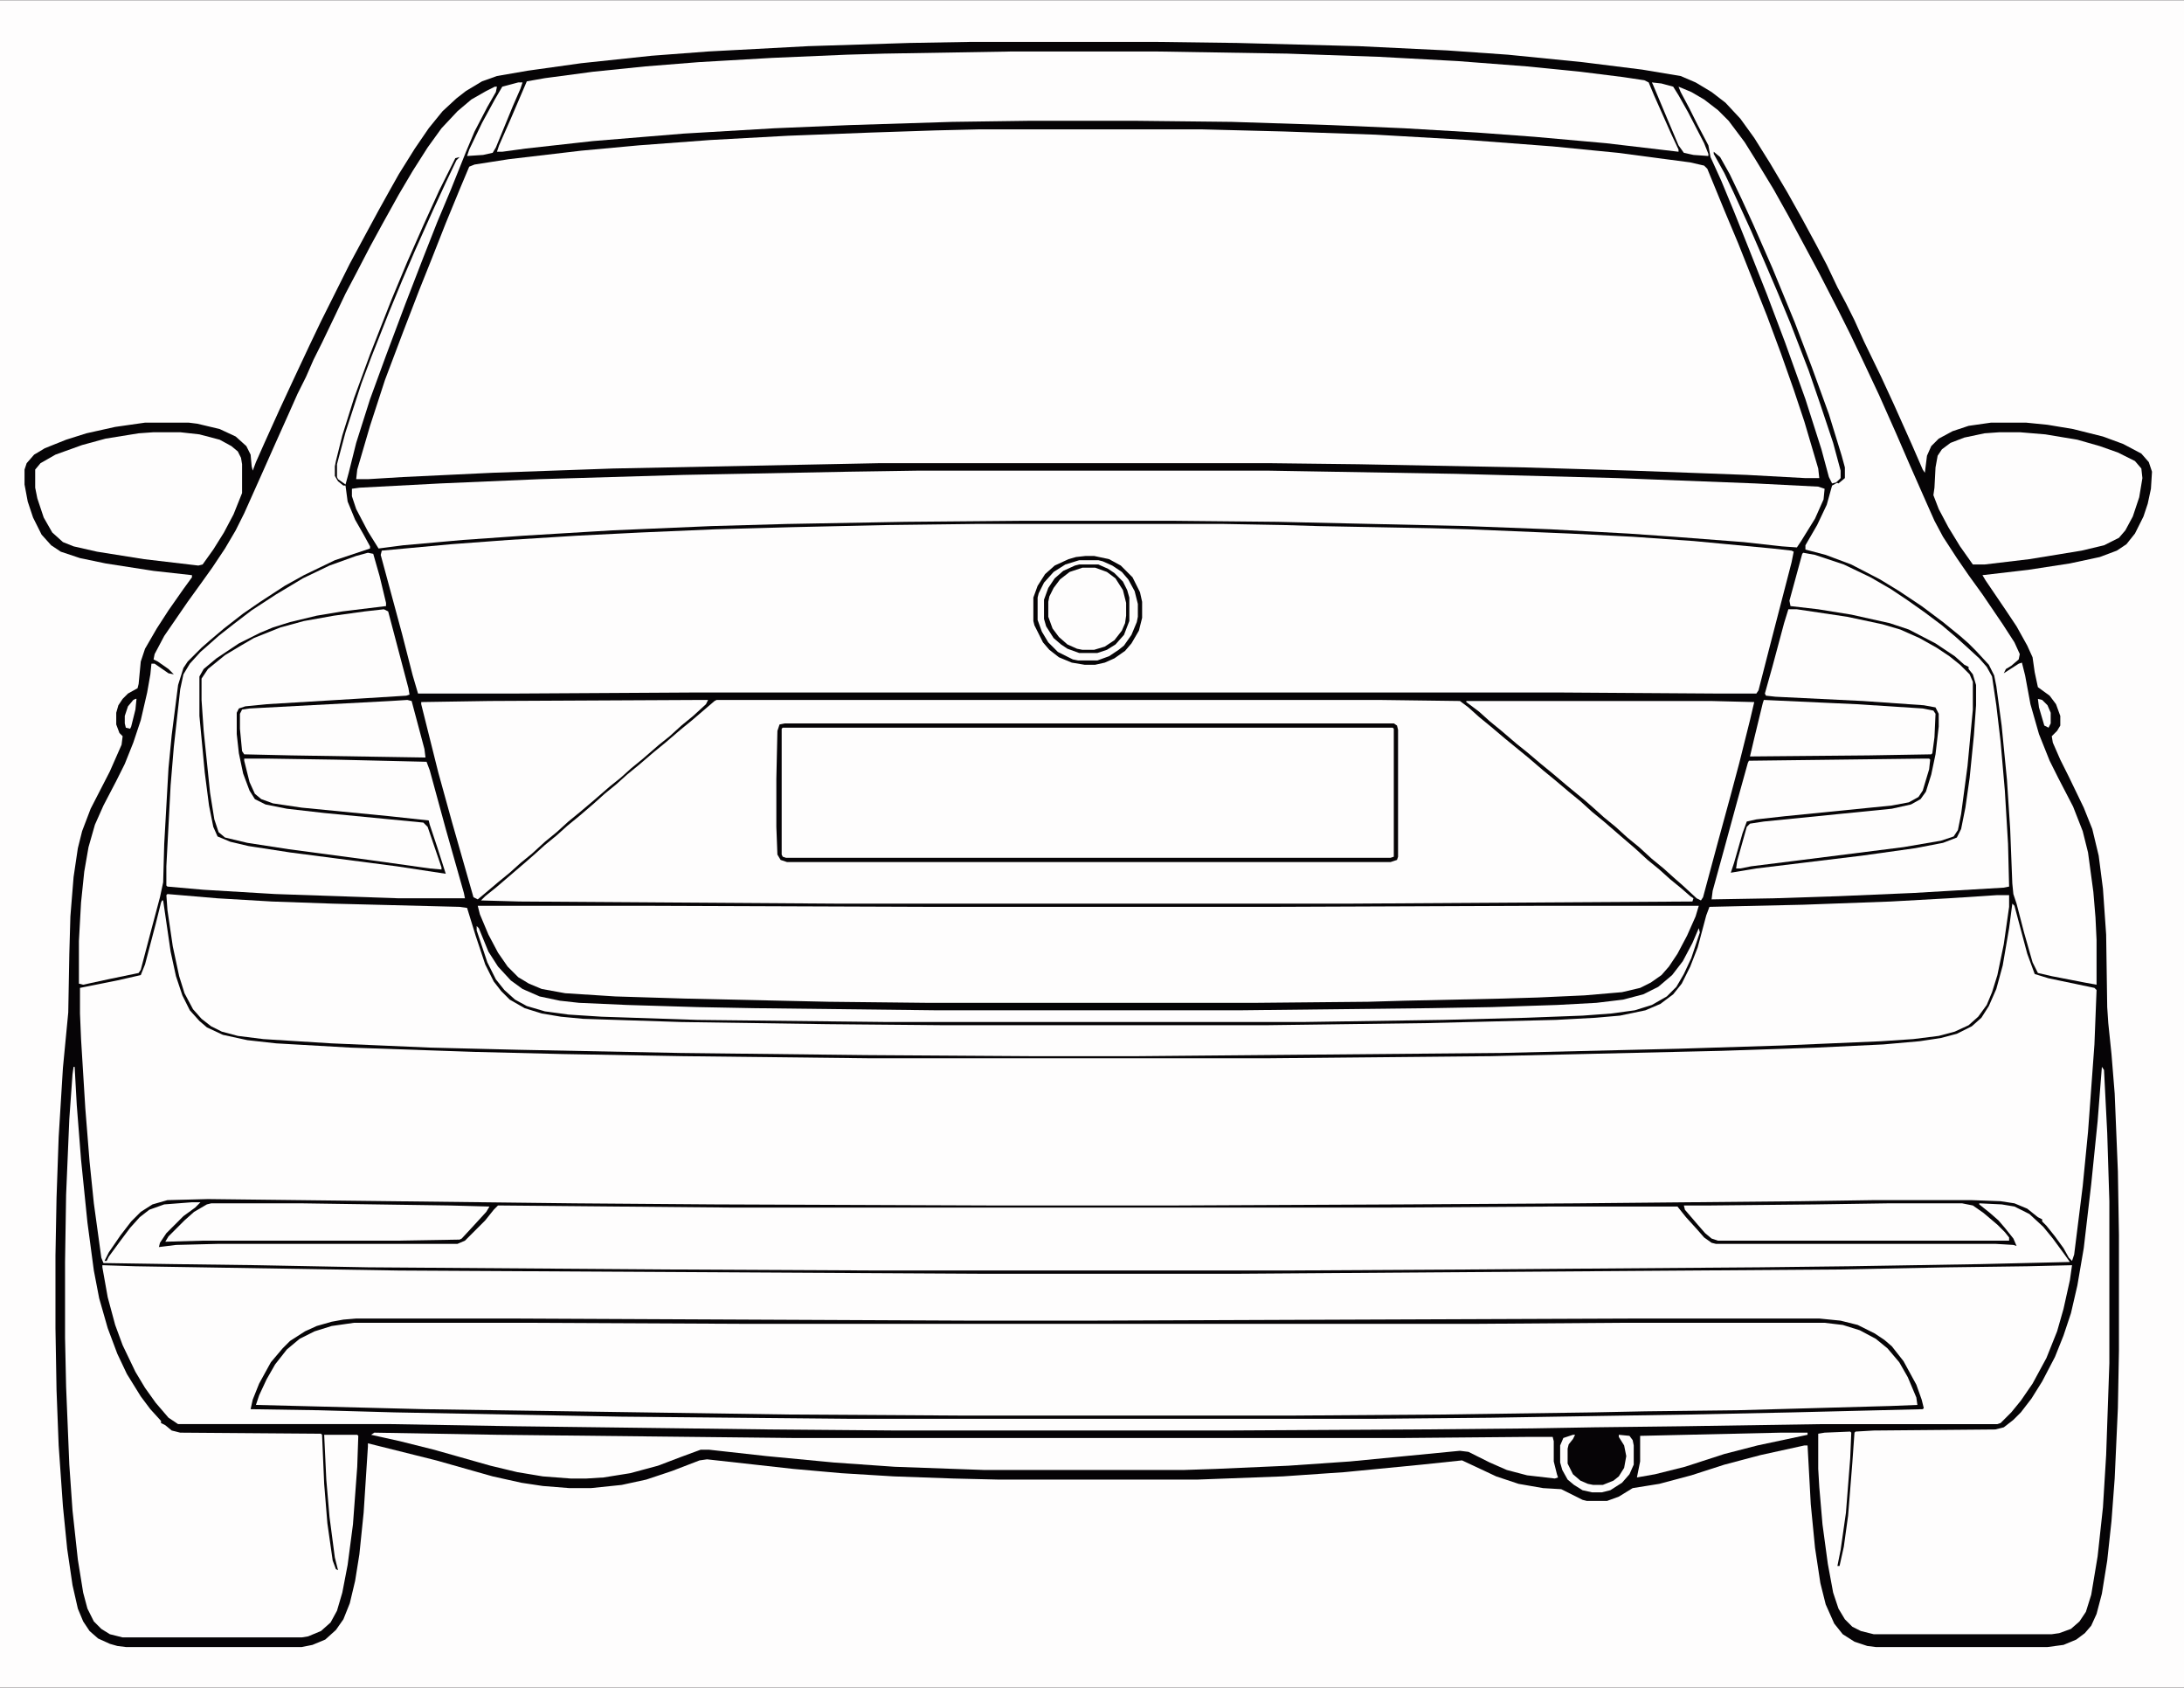 <?xml version="1.0" encoding="UTF-8"?>
<svg version="1.1" viewBox="0 0 2048 1582" width="550" height="425" xmlns="http://www.w3.org/2000/svg">
<path transform="translate(0)" d="m0 0h2048v1582h-2048z" fill="#060406"/>
<path transform="translate(0)" d="m0 0h2048v1582h-2048zm910 39-57 1-95 3-94 5-53 4-66 7-50 7-29 5-14 5-15 9-9 7-13 12-13 16-13 19-15 24-9 16-10 18-13 24-14 26-27 54-11 23-15 32-13 28-14 31-8 18-3 8-1-4-1-11-4-8-10-9-15-7-21-5-8-1h-41l-28 4-27 6-19 6-20 8-10 6-7 8-2 6v14l3 16 5 15 8 16 9 10 9 6 18 6 24 5 45 7 36 4v2l-8 11-14 20-11 17-11 19-4 12-2 21-1 4-9 5-5 5-4 6-2 7v11l3 8 3 3-1 8-11 25-18 35-8 21-4 16-4 27-3 37-1 35-1 55-5 52-4 65-2 57-1 54v68l1 58 2 52 4 57 4 40 5 34 5 22 5 12 6 9 8 7 11 5 7 2 8 1h165l10-2 12-5 10-9 7-10 6-15 5-21 4-25 4-39 4-62v-3l64 16 53 15 27 6 20 3 25 2h20l29-3 23-5 24-8 26-10 7-1 81 9 45 4 49 3 56 2 42 1h187l80-3 58-4 72-7 38-4 15 7 17 8 21 7 23 4 17 1 20 10 4 1h19l11-4 13-8 25-4 30-8 31-10 34-9 41-9h3l3 55 4 41 5 33 5 20 8 18 8 10 11 7 12 4 8 1h161l15-2 12-5 8-6 6-7 5-11 5-19 5-31 4-37 3-40 3-66 1-54v-108l-1-60-3-73-3-37-3-29-1-15-1-68-3-43-4-31-6-25-8-20-14-29-8-16-7-16-1-6 5-5 3-5v-9l-4-11-6-8-11-8-3-14-2-14-5-11-10-18-10-15-19-28-3-5 43-5 39-6 28-6 16-6 9-6 8-10 8-16 4-12 3-14 1-16-3-9-7-8-17-9-19-7-28-7-24-4-20-2h-33l-21 3-15 5-13 7-7 7-4 9-2 16-2-3-10-23-17-38-12-26-16-33-9-20-8-16-8-15-10-21-10-19-13-24-14-25-16-27-15-24-13-18-14-15-13-10-15-9-14-6-36-6-56-7-70-7-57-4-83-4-114-3-75-1z" fill="#FEFDFD"/>
<path transform="translate(919,121)" d="m0 0h207l78 2 86 3 87 5 79 6 61 6 68 9 13 3 3 3 16 39 13 31 27 68 13 35 12 34 10 30 13 44 1 9h-13l-55-3-107-4-101-3-156-3-84-1h-365l-250 5-113 4-84 4-33 2h-11l1-9 12-41 14-43 17-45 15-39 12-30 13-33 14-34 8-19 5-2 32-5 68-8 54-5 67-5 73-4 78-3 60-2z" fill="#FEFDFD"/>
<path transform="translate(152,844)" d="m0 0h1l7 48 5 23 6 18 7 14 9 10 7 6 15 7 23 5 27 3 70 4 116 4 82 2 113 2 176 2h372l210-2 216-5 89-3 63-3 34-3 20-3 15-4 14-7 9-8 7-11 7-16 6-22 6-35 3-23 2 2 12 45 7 19 13 4 43 9 2 2-2 51-6 82-5 51-8 64-2 6-3-3-5-9-8-11-8-10-4-4v-2l-4-2-10-8-12-5-13-2-27-1h-93l-67 1-211 2-161 1-214 1h-175l-259-1-130-1-344-4-38 1-14 4-11 7-9 9-10 13-11 16-4 8h2l2-4 11-15 9-12 9-10 9-7 14-5 26-2h8l-5 5-11 8-16 16-6 9-1 4 16-2 40-1h224l7-3 19-19 8-10 4-4 221 2h612l156-1h117l8 10 10 11 7 8 7 5 4 1h262l17 1 3 1-3-7-8-10-6-7-8-7-10-8v-1l21 1 12 2 14 7 13 12 9 11 11 15 5 7-84 2-122 2-85 1-268 2-177 1h-380l-200-1-280-2-105-2-77-1-66-1-2-5-7-51-4-39-4-50-4-65-1-24v-24l35-7 22-5 4-10 10-38 5-20z" fill="#FEFDFD"/>
<path transform="translate(96,1186)" d="m0 0 31 1 247 4 545 3h243l564-4 100-2 75-1 42-1-2 14-6 27-6 21-10 25-13 24-11 16-9 11-10 10-3 1h-165l-130 2-83 1-58 1-107 1-182 1h-307l-119-1-239-3-116-2h-200l-9-6-12-14-10-14-9-15-12-25-7-19-7-26-5-28z" fill="#FEFDFD"/>
<path transform="translate(914,491)" d="m0 0h234l55 1 33 1 106 2 35 1 95 4 59 3 57 4 74 7 18 2 2 1-2 10-21 81-10 39-2 3h-38l-150-1h-804l-171 1h-92l-5-17-10-39-20-74 1-4 65-6 54-4 64-4 60-3 70-3 72-2 90-2z" fill="#FEFDFD"/>
<path transform="translate(672,656)" d="m0 0h621l76 1 8 6 10 9 11 9 13 11 22 18 14 12 11 9 13 11 11 9 11 10 11 9 15 13 14 12 12 11 11 9 10 9 11 9 8 7 3 2-1 3-321 2h-481l-298-2-36-1 4-4 10-8 28-24 8-7 10-9 11-9 10-9 11-9 14-12 10-9 11-9 10-9 11-9 14-12 11-9 14-12 11-9 21-18z" fill="#FEFDFD"/>
<path transform="translate(332,1240)" d="m0 0h163l209 1h676l138-1h193l21 3 16 6 11 6 11 9 8 9 7 11 8 16 5 13v4l-62 2-107 3-86 1-111 2-79 1-142 1h-308l-164-1-161-2-180-3-158-4 6-16 10-19 10-13 5-6 12-9 14-7 19-5z" fill="#FEFDFD"/>
<path transform="translate(157,838)" d="m0 0 47 4 51 3 57 2 119 3 7 1 8 26 9 27 8 16 7 9 8 8 14 8 16 5 18 3 21 2 92 3 137 2 111 1h299l152-2 121-3 37-2 23-2 24-5 14-6 12-9 8-10 8-16 7-18 8-30 3-8 88-2 82-3 54-3 46-3h11v11l-5 35-6 29-5 16-5 12-8 11-9 8-13 6-15 4-24 3-30 2-93 4-96 3-168 4-339 3h-103l-153-1-174-2-152-3-82-2-93-4-64-4-24-3-15-4-10-5-9-7-8-9-8-15-5-16-6-28-5-34-1-14z" fill="#FEFDFD"/>
<path transform="translate(448,849)" d="m0 0h154l270 1h323l255-1h143l-3 10-8 18-9 17-8 12-7 8-10 7-10 5-17 4-35 3-44 2-33 1-92 2-34 1-105 1h-309l-92-1-135-3-65-2-47-3-22-4-12-5-10-6-10-10-9-13-9-17-8-19z" fill="#FEFDFD"/>
<path transform="translate(734,682)" d="m0 0h572l1 1v120l-3 1h-567l-3-1-1-2v-118z" fill="#FEFDFD"/>
<path transform="translate(949,48)" d="m0 0h135l123 2 86 3 74 4 65 5 50 5 40 5 20 3 4 2 5 12 16 36 7 15v2l-68-8-67-6-54-4-68-4-69-3-93-3-90-1h-100l-72 1-96 3-71 3-85 5-85 7-63 7-22 3h-5l2-6 11-25 15-35 17-3 45-6 49-5 50-4 69-4 70-3 35-1z" fill="#FEFDFD"/>
<path transform="translate(861,441)" d="m0 0h328l176 3 152 4 129 5 59 3 6 2-1 10-8 18-13 21-4 6-14-1-36-4-65-5-43-3-73-4-78-3-178-4-100-1h-137l-112 1-111 2-71 2-93 4-83 5-57 4-56 5-23 3-10-16-11-21-4-12v-7l7-1 76-4 93-4 135-4 155-3z" fill="#FEFDFD"/>
<path transform="translate(1971 1e3)" d="m0 0 2 3 3 59 2 64v152l-3 86-3 49-5 46-6 36-5 16-6 9-8 7-11 4-7 1h-167l-12-3-8-4-7-7-6-10-5-15-5-27-5-37-3-35-1-17v-33l6-1 24-1 1 1-1 24-4 51-5 35-3 15h2l4-18 4-29 4-50 2-28 1-1 17-1 114-1 8-2 9-7 7-7 10-13 10-16 12-23 8-20 7-21 6-26 6-35 7-60 6-59z" fill="#FEFDFD"/>
<path transform="translate(69 1e3)" d="m0 0h1l2 36 4 51 6 59 6 45 5 26 8 28 9 24 9 19 13 21 9 12 10 11v2l4 2 6 5 8 2 132 1 1 1 2 46 3 37 5 35 3 8 2 1-3-12-5-38-3-35-2-42h31l1 1-1 29-4 54-5 38-5 26-5 17-6 11-9 8-12 5-6 1h-168l-12-3-8-5-7-7-6-12-4-15-5-31-5-46-3-43-3-73-1-46v-71l1-63 3-71 3-42z" fill="#FEFDFD"/>
<path transform="translate(1574,81)" d="m0 0 12 5 12 7 13 10 10 10 15 20 10 16 17 28 14 25 14 26 15 28 18 35 11 22 11 23 16 34 16 36 13 30 15 34 8 18 8 15 13 20 11 16 13 18 19 28 11 17 5 11-1 5-7 6-5 3-2 4 14-9 3-1 3 12 5 27 8 28 10 25 8 16 14 27 9 23 5 20 5 37 2 24 1 21v42l-11-2-31-6-13-3-5-10-8-28-7-27-3-9-1-10-2-51-3-46-5-51-5-37-2-10-5-10-12-13-7-7-8-7-16-13-20-15-21-14-18-11-27-14-24-9-19-5v-4l11-19 9-19 5-18 9-5 2-2v-10l-7-24-9-28-12-33-6-17-17-44-13-31-15-35-22-48-8-17-9-15-3-2 15 28 15 33 13 29 15 35 14 34 18 47 15 43 11 36 3 12v7l-5 4-4 1-3-6-7-26-15-47-19-53-17-45-17-43-14-35-12-29-10-22-2-11-10-19-8-16-8-15z" fill="#FEFDFD"/>
<path transform="translate(464,81)" d="m0 0h2l-1 5-8 14-12 23-8 19-14 35-13 31-13 33-17 44-18 48-15 41-13 41-7 28-3 11-7-5-1-2v-12l8-30 15-46 9-24 17-43 12-29 12-28 17-38 12-26 10-21 3-3-4 1-15 30-15 33-15 34-15 36-20 51-15 41-11 35-6 24-1 5v9l3 5 5 4h2l2 15 7 17 8 14 6 11v2l-33 11-29 14-18 10-23 15-16 11-18 14-13 11-8 7-13 13-4 6-5 16-6 47-3 31-4 71-1 36-3 14-8 30-10 38-2 3-29 6-23 5-4-1v-40l2-36 3-29 4-23 6-21 8-18 12-23 8-16 8-20 7-21 6-26 3-17 1-10h3l13 9 5 1-5-5-10-7-4-2 1-5 9-17 22-32 13-18 10-14 12-18 10-17 8-16 17-38 12-27 13-29 8-18 8-16 7-16 8-16 12-25 10-21 10-19 13-25 12-22 15-27 13-22 14-22 13-18 15-16 13-11 14-8z" fill="#FEFDFD"/>
<path transform="translate(1691,518)" d="m0 0 11 2 27 9 25 12 19 11 15 10 17 12 16 12 13 11 10 9 12 11 7 8 5 9 4 27 4 34 4 46 3 50 1 40-5 1-85 5-70 3-61 2-58 1 1-8 11-40 12-44 10-36 1-2 164-2h5l1 1-1 9-6 20-4 6-9 5-16 3-100 10-27 3-9 2-4 11-8 28-3 9 24-4 99-12 50-7 26-5 13-5 4-8 4-20 4-28 4-40 2-28v-19l-3-10-4-5v-2l-4-2-9-8-18-12-25-13-18-6-36-8-31-5-26-3-1-5 12-44z" fill="#FEFDFD"/>
<path transform="translate(345,518)" d="m0 0 5 1 6 21 6 25v3l-41 5-24 4-25 6-16 5-12 5-20 10-21 14-12 10-4 7v37l5 53 4 31 4 20 4 9 12 5 17 4 39 6 100 13 46 7-8-25-7-21-1-4-37-4-82-8-27-4-11-4-6-5-5-11-5-20v-2h21l65 1 85 2 3 8 15 55 17 60 1 5h-62l-116-4-67-4-34-3-1-1v-18l4-76 3-36 6-54 3-14 6-10 10-11 8-7 9-8 14-11 17-13 23-15 25-15 25-12 25-9z" fill="#FEFDFD"/>
<path transform="translate(351,1343)" d="m0 0 115 2 277 3h574l114-1h25l1 4v19l3 12 1 3-3 1-26-3-19-5-16-7-20-10-8-1-103 10-58 4-68 3-30 1h-187l-84-3-57-4-63-6-54-6h-8l-19 7-21 8-26 7-25 4-16 1h-15l-26-2-24-4-25-6-53-15-32-8-27-6z" fill="#FEFDFD"/>
<path transform="translate(658,656)" d="m0 0h6l-2 4-12 11-11 9-11 10-10 8-15 13-11 9-10 9-10 8-15 13-13 11-11 9-11 10-11 9-12 11-11 9-10 9-11 9-13 11-6 5-4-2-20-70-13-47-16-64v-2l64-1z" fill="#FEFDFD"/>
<path transform="translate(1375,657)" d="m0 0h230l40 1-4 17-10 40-8 30-12 44-14 52-2 3-4-2-13-12-8-7-10-9-11-9-12-11-11-9-11-10-11-9-10-9-8-7-17-14-13-11-11-9-13-11-10-8-14-12-11-9-10-9-12-9z" fill="#FEFDFD"/>
<path transform="translate(360,571)" d="m0 0 4 2 19 72 1 6-3 1-48 3-83 5-20 2-6 2-2 4v20l2 18 4 19 6 16 5 8 10 5 20 4 35 4 93 9 4 4 13 38v2l-11-1-57-8-75-10-39-6-21-5-6-5-4-12-4-25-6-58-2-29v-20l6-9 16-13 15-9 12-7 25-10 22-6 28-5 29-4z" fill="#FEFDFD"/>
<path transform="translate(1677,571)" d="m0 0h8l47 7 33 7 17 5 18 8 16 9 12 8 10 8 9 9 3 7v26l-5 53-6 45-3 15-4 6-12 4-35 6-95 12-48 6-10 2h-4l1-7 9-32 3-3 13-2 120-12 18-4 9-5 5-7 5-16 4-19 3-26v-12l-3-6-11-2-57-4-82-4-9-1-1-2 7-25 11-41z" fill="#FEFDFD"/>
<path transform="translate(1875,405)" d="m0 0h19l24 2 30 5 21 6 17 6 16 8 6 7 1 9-3 18-6 18-7 13-6 7-14 7-21 5-49 8-42 5h-11l-12-17-11-18-9-17-5-13 1-7 1-19 2-11 4-6 8-6 13-5 19-4z" fill="#FEFDFD"/>
<path transform="translate(144,405)" d="m0 0h25l18 2 19 5 11 6 6 5 3 6 1 6v27l-8 20-9 17-10 16-10 14-4 1-51-6-44-7-22-5-10-4-10-9-8-14-6-18-2-10v-17l5-6 14-8 25-9 22-6 31-5z" fill="#FEFDFD"/>
<path transform="translate(447,868)" d="m0 0 2 2 9 22 9 14 12 13 11 8 16 7 19 4 18 2 45 2 66 2 53 1 171 2h285l178-2 58-1 61-2 37-2 25-3 19-5 14-7 13-11 10-13 9-17 6-14 1 4-8 24-7 15-7 12-9 9-14 8-16 5-22 3-27 2-53 2-78 2-132 2h-388l-179-2-90-3-31-2-22-3-17-5-11-6-10-9-8-10-8-16-10-30z" fill="#FEFDFD"/>
<path transform="translate(334,1236)" d="m0 0h146l435 2h101l520-2h170l20 2 16 4 16 8 9 6 7 6 11 14 12 22 5 14 2 8-1 1-122 3-96 2-187 3-110 1h-491l-215-2-212-4-71-2-64-1 2-9 6-15 11-20 11-13 7-7 14-9 11-5 14-4 11-2zm-2 4-21 3-16 5-14 7-12 10-11 14-8 14-7 15-3 9 158 4 341 5 164 1h308l142-1 141-2 49-1 86-1 144-4 25-1-1-7-8-19-8-14-11-13-11-9-15-8-16-5-17-2h-193l-138 1h-676l-209-1z" fill="#060406"/>
<path transform="translate(1770,1128)" d="m0 0h70l10 2 10 7 13 11 7 7 4 5v3h-273l-6-2-6-5-7-8-12-14-1-4h23l100-1z" fill="#FEFDFD"/>
<path transform="translate(198,1128)" d="m0 0h86l138 2 37 1-3 5-11 12-12 13-2 1-59 1h-182l-35 1 3-5 15-15 9-8 12-7z" fill="#FEFDFD"/>
<path transform="translate(382,656)" d="m0 0 4 1 12 45 1 8-126-2-44-1-2-3-2-21v-14l2-4 7-1 132-7z" fill="#FEFDFD"/>
<path transform="translate(1654,656)" d="m0 0 87 4 62 4 10 2 2 3-1 22-2 15-1 1-59 1-111 1 4-17 8-33z" fill="#FEFDFD"/>
<path transform="translate(736,678)" d="m0 0h571l3 2 1 4v119l-1 3-6 2h-566l-6-2-3-5-1-26v-45l1-45 2-6zm-2 4-1 1v118l1 2 3 1h567l3-1v-120l-1-1z" fill="#060406"/>
<path transform="translate(1015,532)" d="m0 0h12l11 4 8 6 7 11 3 12v12l-2 10-6 10-8 7-9 4-5 1h-11l-10-3-8-5-7-7-6-12-1-4v-14l3-10 8-11 9-7z" fill="#FEFDFD"/>
<path transform="translate(1018,521)" d="m0 0h8l14 3 11 6 11 11 7 14 2 9v15l-3 12-7 12-6 7-10 7-9 4-9 2h-10l-12-2-12-5-9-7-6-7-8-16-1-4v-22l4-11 7-11 9-8 13-6 7-2zm-3 11-12 4-9 7-6 8-4 8-1 5v14l4 11 6 8 8 7 9 4 5 1h11l10-3 9-6 7-9 3-7 1-7v-12l-3-12-7-11-8-6-11-4z" fill="#FEFDFD"/>
<path transform="translate(1670,1343)" d="m0 0h25v2l-47 10-31 8-37 12-28 7-17 3 3-15v-24z" fill="#FEFDFD"/>
<path transform="translate(1549,77)" d="m0 0 9 1 11 3 5 8 9 16 15 29 4 10v2l-14-1-9-2-5-7-11-26-13-31z" fill="#FEFDFD"/>
<path transform="translate(486,77)" d="m0 0h4l-2 6-7 16-16 39-3 5-9 2-15 1 2-6 12-25 12-22 7-12z" fill="#FEFDFD"/>
<path transform="translate(1018,521)" d="m0 0h8l14 3 11 6 11 11 7 14 2 9v15l-3 12-7 12-6 7-10 7-9 4-9 2h-10l-12-2-12-5-9-7-6-7-8-16-1-4v-22l4-11 7-11 9-8 13-6 7-2zm-6 4-13 4-11 7-9 10-5 10-1 4v21l4 11 6 10 9 9 14 7 5 1h18l11-4 9-6 5-4 7-10 5-12 1-5v-12l-3-12-6-11-6-7-9-6-9-4-4-1z" fill="#060406"/>
<path transform="translate(1607,142)" d="m0 0 6 5 9 16 11 23 11 24 18 41 21 51 16 42 16 44 12 39 3 11v10l-6 5-2-1 4-4v-7l-7-26-12-36-11-32-17-44-12-29-12-28-13-30-16-35-9-19-10-18z" fill="#060406"/>
<path transform="translate(1012,529)" d="m0 0h18l9 4 6 4 8 8 4 8 2 7v22l-5 13-8 9-8 5-9 3h-17l-11-4-6-4-7-6-7-11-2-7v-18l4-11 6-9 8-7 11-5zm3 3-12 4-9 7-6 8-4 8-1 5v14l4 11 6 8 8 7 9 4 5 1h11l10-3 9-6 7-9 3-7 1-7v-12l-3-12-7-11-8-6-11-4z" fill="#060406"/>
<path transform="translate(1475,1345)" d="m0 0h2l-2 4-4 5-1 4v14l5 10 7 6 7 3 5 1h9l10-4 5-4 5-8 2-11-2-10-5-8v-2l10 1 3 4 1 5v18l-4 9-7 8-11 7-8 2h-9l-9-2-8-5-6-5-5-9-2-7v-16l3-7z" fill="#FEFDFD"/>
<path transform="translate(1911,655)" d="m0 0 4 1 5 5 3 7v10l-2 4-4-2-5-17z" fill="#FEFDFD"/>
<path transform="translate(127,655)" d="m0 0h1l-1 10-4 16-1 2-4-1-1-4v-7l3-9 5-6z" fill="#FEFDFD"/>
</svg>

